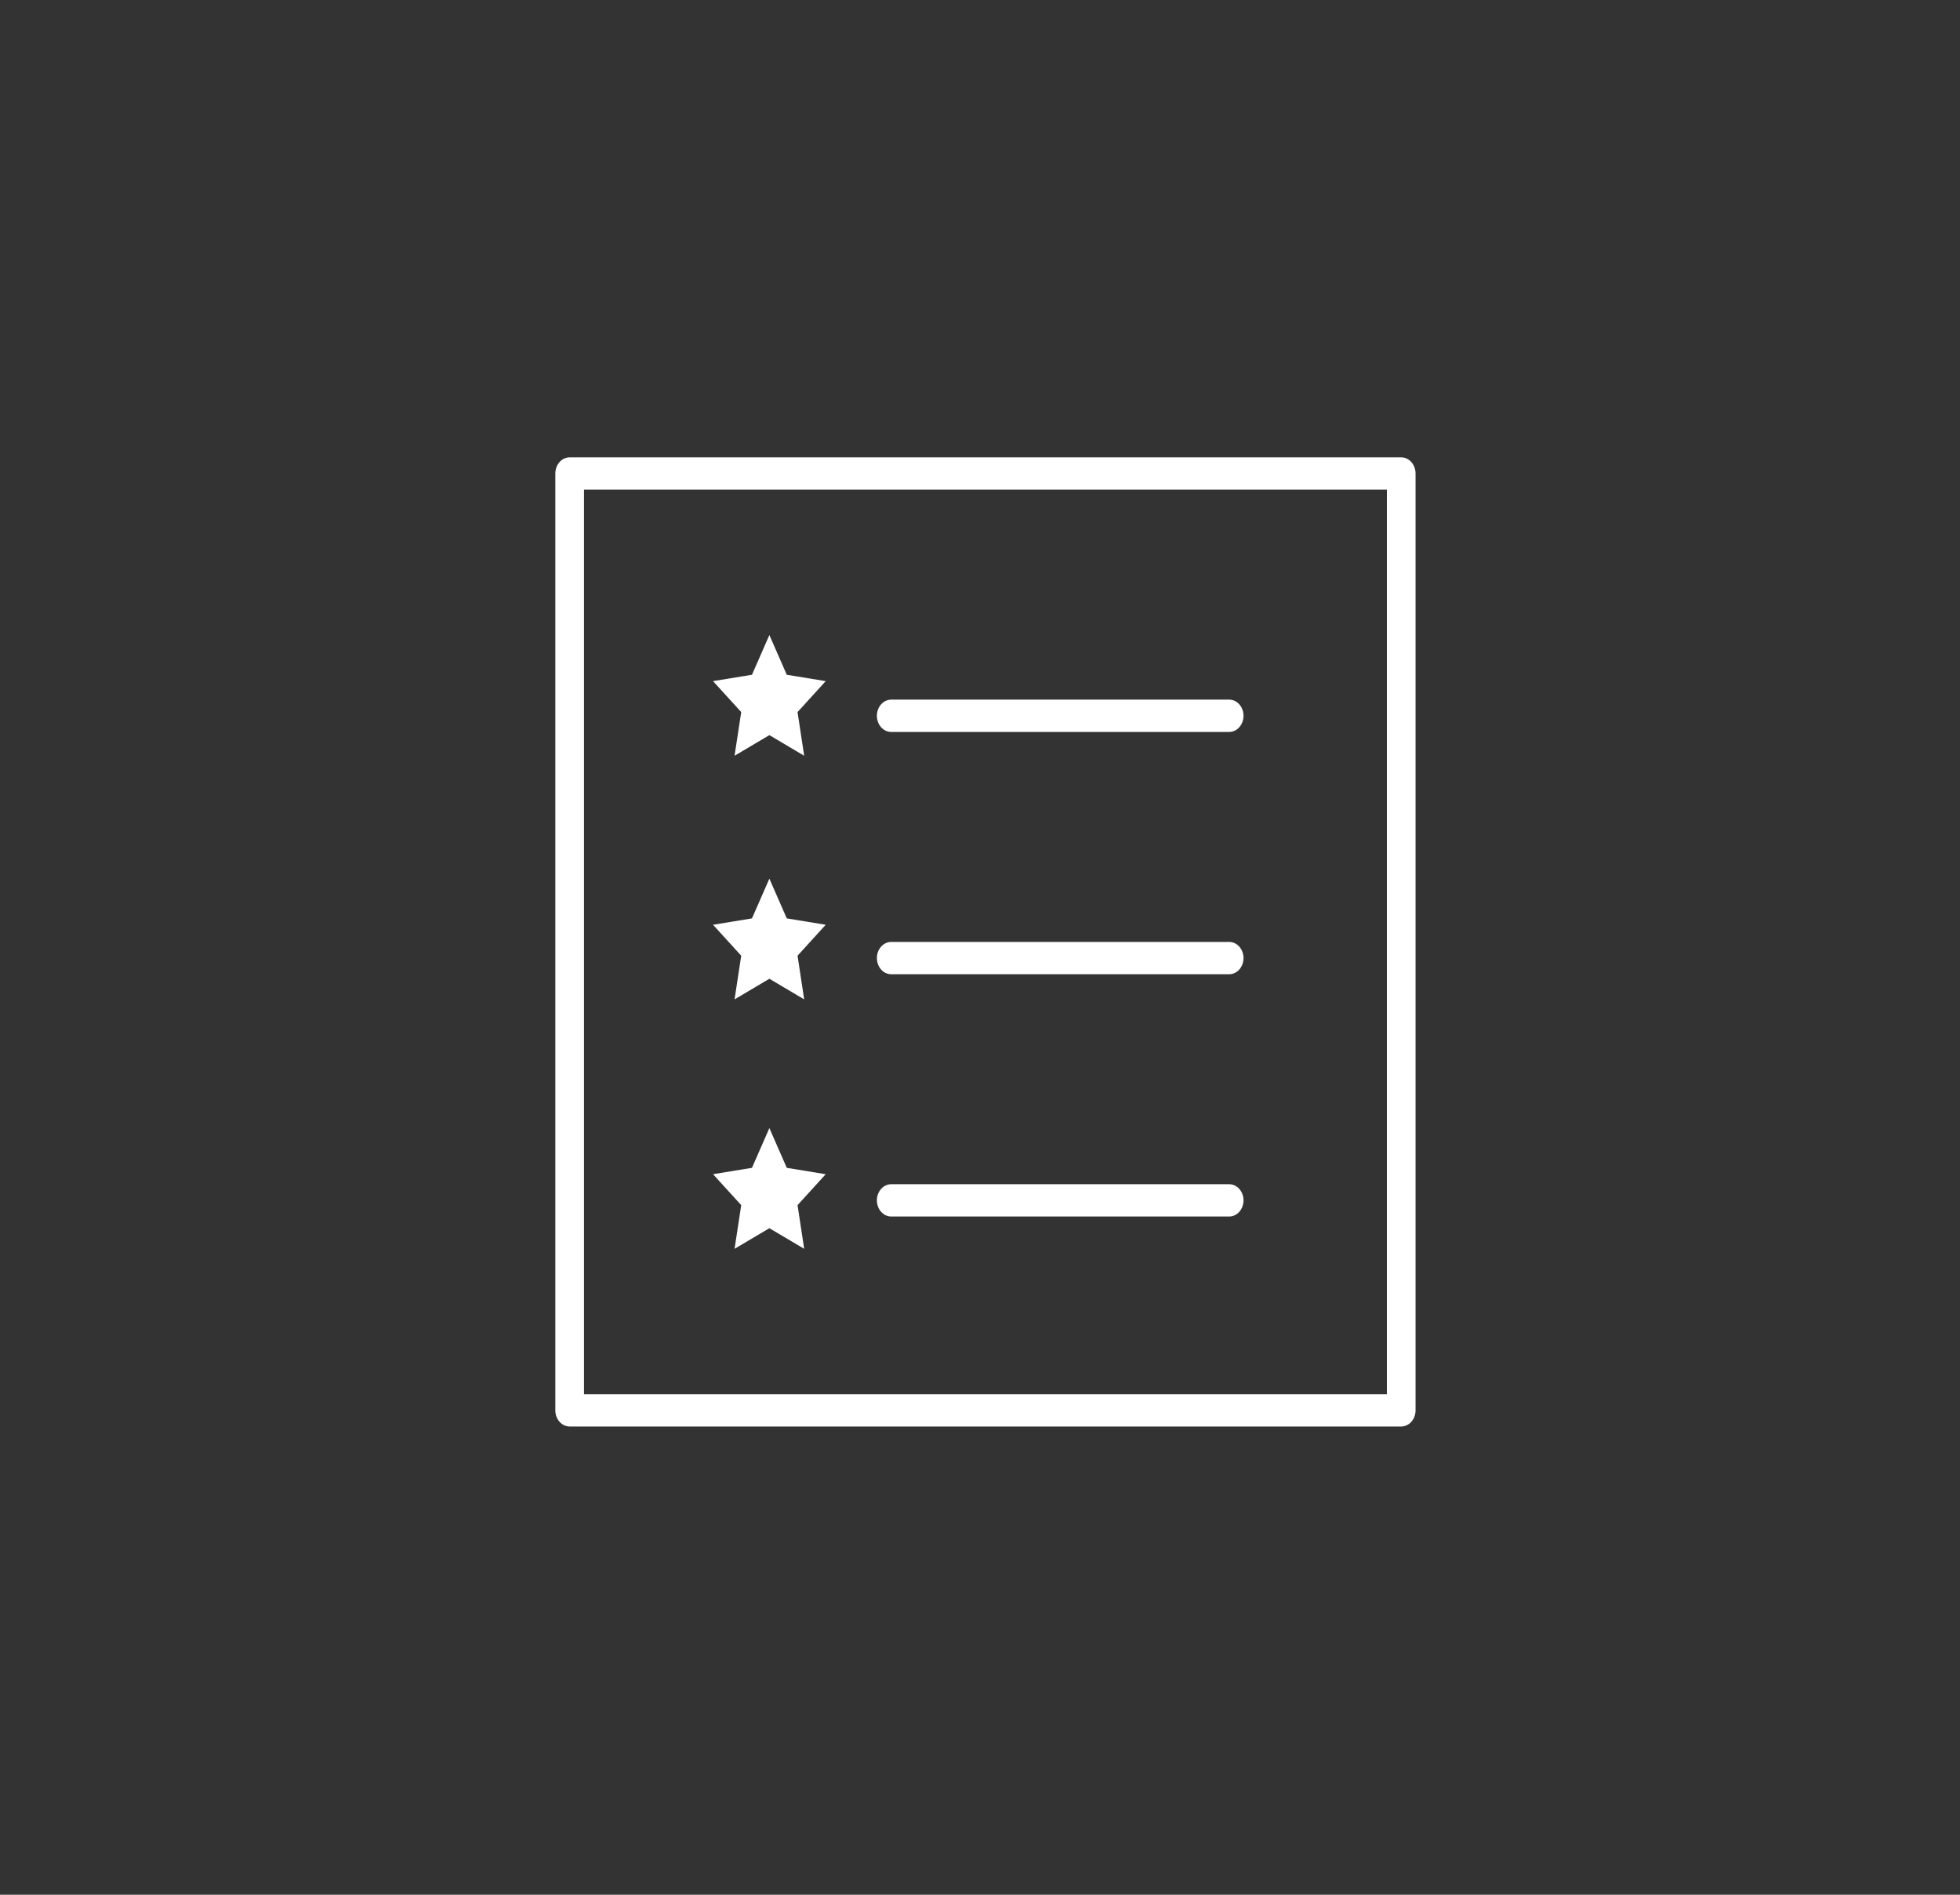 <svg width="180" height="174" viewBox="0 0 180 174" fill="none" xmlns="http://www.w3.org/2000/svg">
<rect x="0" y="0" width="180" height="174" fill="#333333" stroke="none"/>
<path d="M81.848 67.217H112.883C113.61 67.217 114.2 66.554 114.2 65.733C114.2 64.913 113.61 64.25 112.883 64.25H81.848C81.121 64.25 80.531 64.913 80.531 65.733C80.531 66.554 81.121 67.217 81.848 67.217Z" fill="white"/>
<path d="M81.848 89.467H112.883C113.61 89.467 114.2 88.804 114.2 87.983C114.2 87.163 113.61 86.5 112.883 86.5H81.848C81.121 86.5 80.531 87.163 80.531 87.983C80.531 88.804 81.121 89.467 81.848 89.467Z" fill="white"/>
<path d="M81.848 111.717H112.883C113.61 111.717 114.2 111.054 114.2 110.233C114.2 109.413 113.61 108.75 112.883 108.75H81.848C81.121 108.75 80.531 109.413 80.531 110.233C80.531 111.054 81.121 111.717 81.848 111.717Z" fill="white"/>
<path d="M128.683 42H52.317C51.59 42 51 42.663 51 43.483V129.517C51 130.337 51.59 131 52.317 131H128.683C129.41 131 130 130.337 130 129.517V43.483C130 42.663 129.41 42 128.683 42ZM127.367 128.033H53.633V44.967H127.367V128.033Z" fill="white"/>
<path d="M67.46 69.403L70.657 67.509L73.853 69.403L73.244 65.392L75.83 62.55L72.255 61.966L70.657 58.317L69.058 61.966L65.483 62.55L68.071 65.392L67.46 69.403Z" fill="white"/>
<path d="M67.46 91.776L70.657 89.882L73.853 91.776L73.244 87.765L75.83 84.925L72.255 84.339L70.657 80.69L69.058 84.339L65.483 84.925L68.071 87.765L67.46 91.776Z" fill="white"/>
<path d="M67.46 114.683L70.657 112.789L73.853 114.683L73.244 110.672L75.83 107.832L72.255 107.246L70.657 103.597L69.058 107.246L65.483 107.832L68.071 110.672L67.46 114.683Z" fill="white"/>
</svg>
